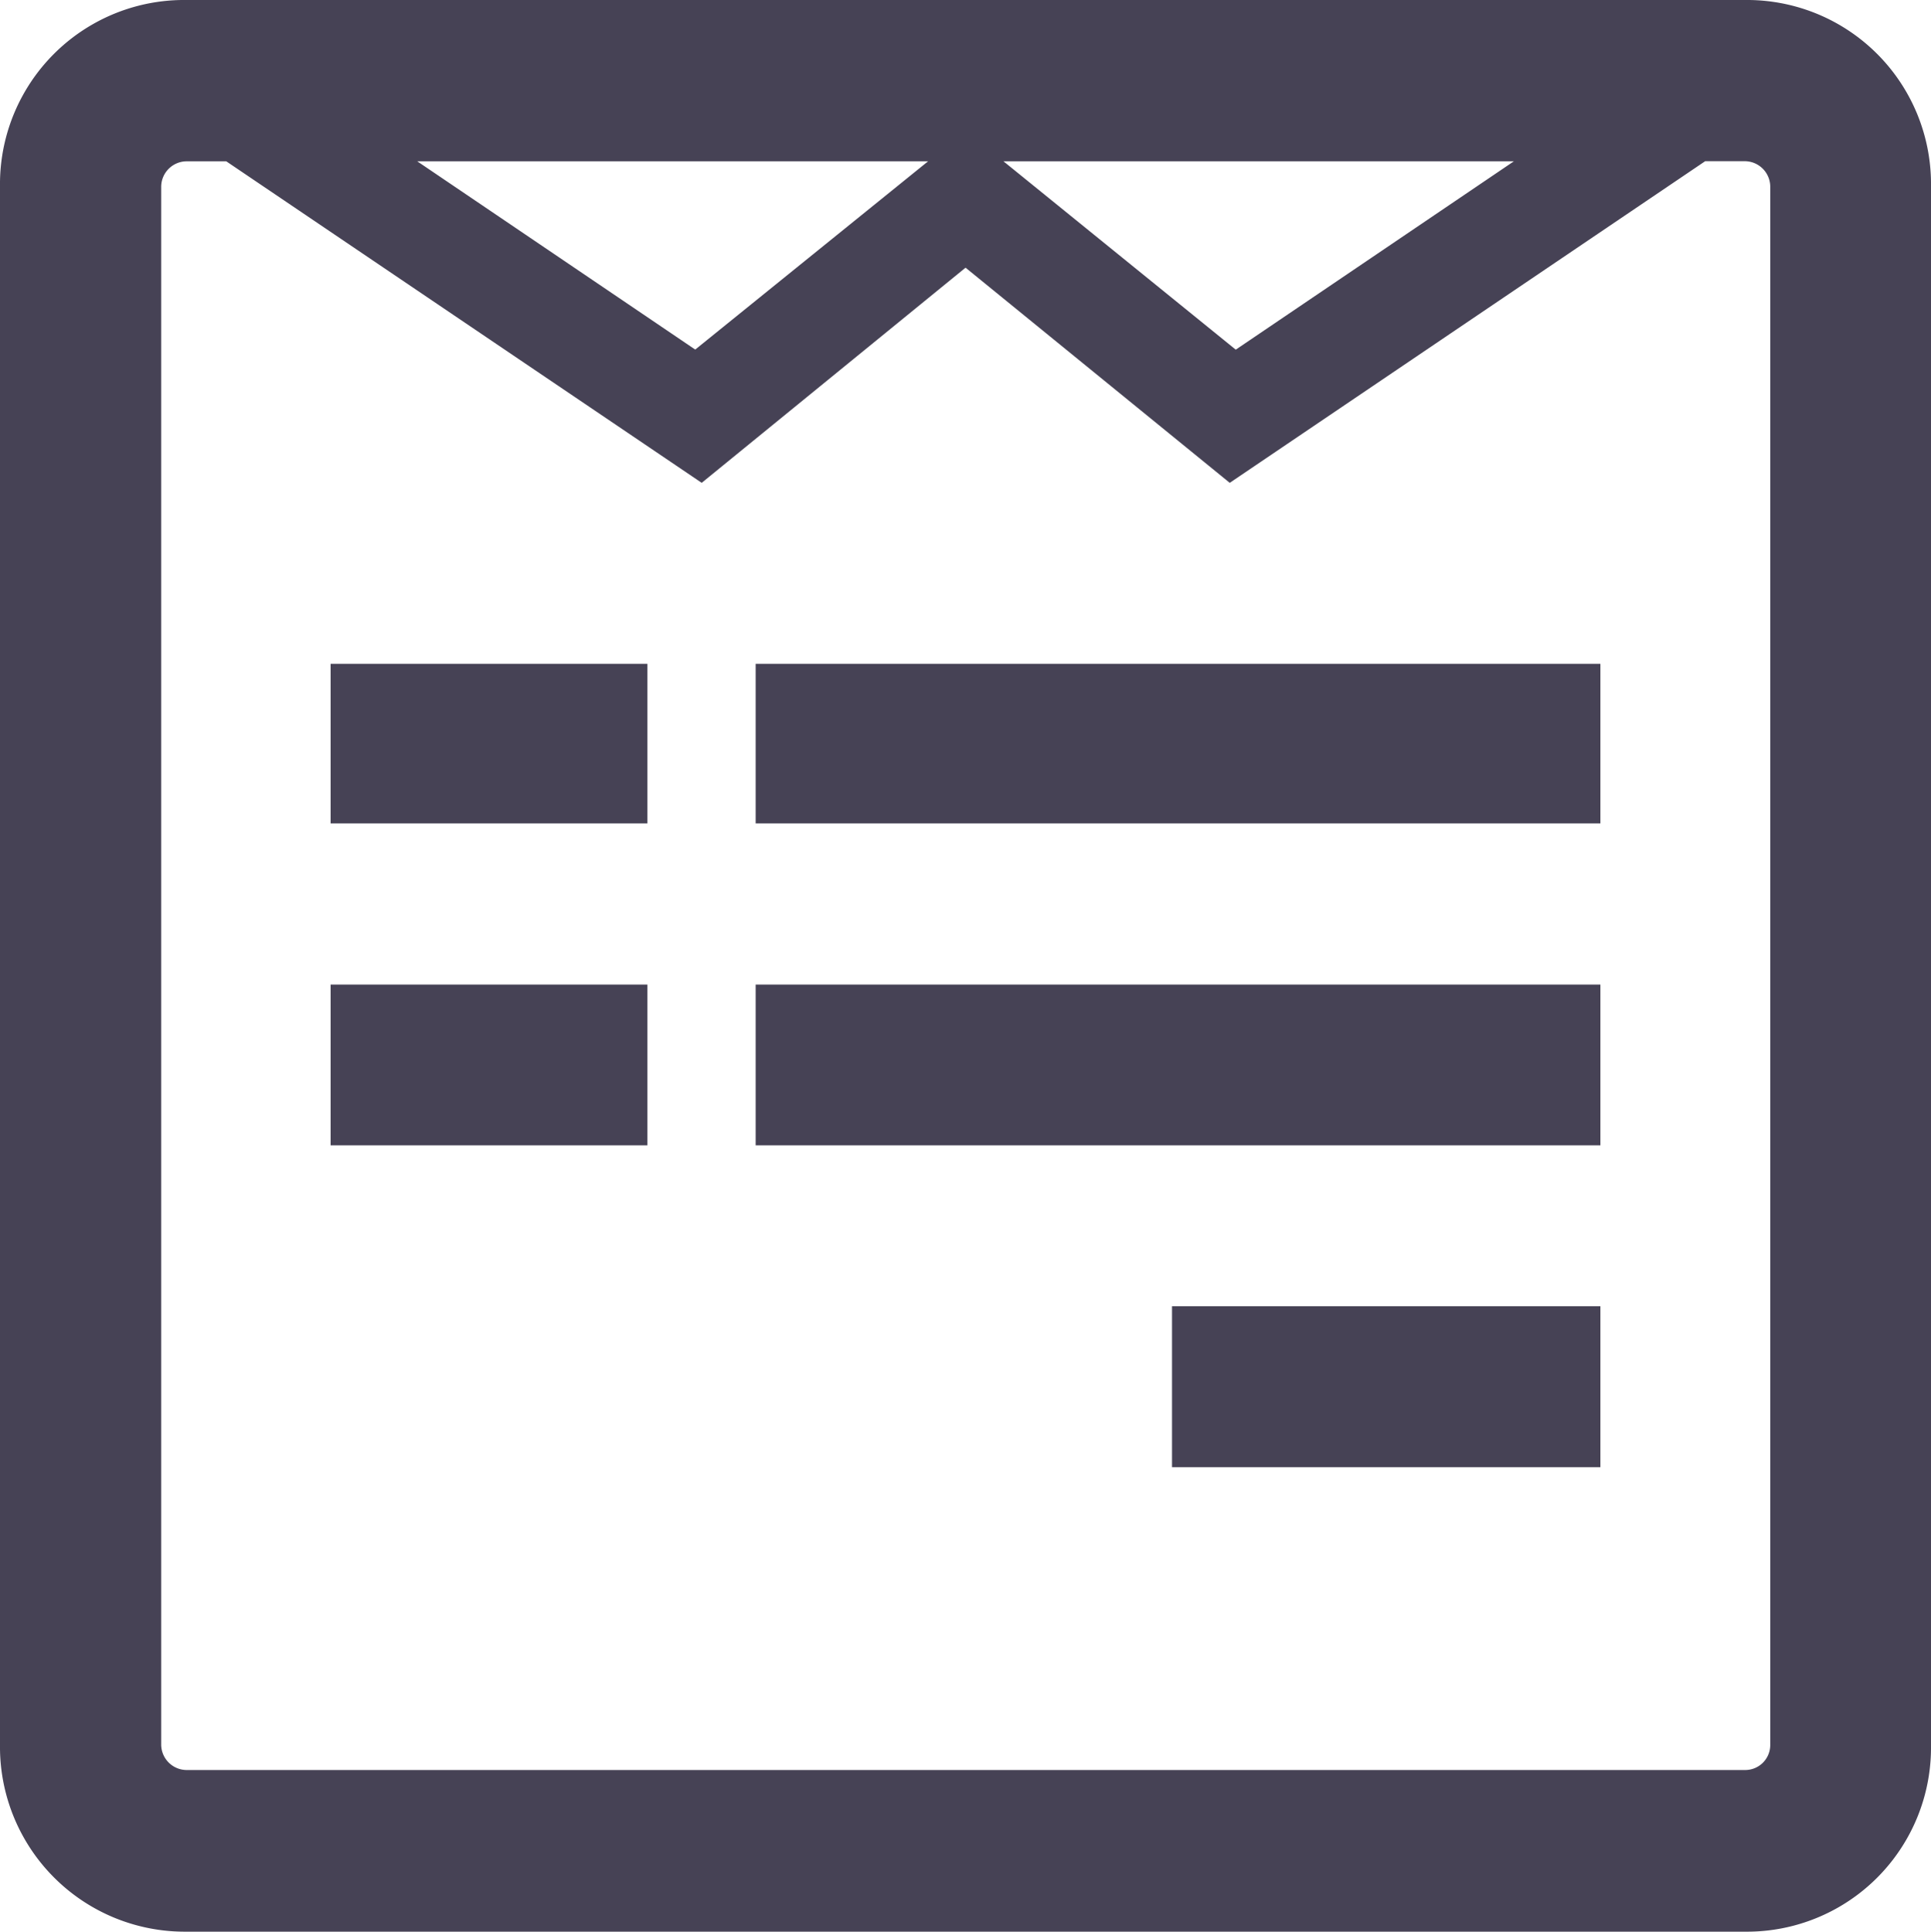 <svg xmlns="http://www.w3.org/2000/svg" width="17.359" height="17.363" viewBox="0 0 17.359 17.363">
  <path id="Icon_awesome-wpforms" data-name="Icon awesome-wpforms" d="M17.359,3.924V17.939a1.655,1.655,0,0,1-1.674,1.674H1.674A1.661,1.661,0,0,1,0,17.935V3.924A1.655,1.655,0,0,1,1.674,2.25H15.689A1.654,1.654,0,0,1,17.359,3.924ZM15.914,17.935V3.924a.23.23,0,0,0-.225-.225h-.36L11.055,6.59,8.68,4.656,6.308,6.59,2.034,3.7h-.36a.23.23,0,0,0-.225.225V17.935a.23.23,0,0,0,.225.225H15.689a.225.225,0,0,0,.225-.225ZM5.82,8.217V9.651H2.972V8.217Zm0,2.883v1.445H2.972V11.1Zm.43-5.708L8.343,3.7H3.751l2.5,1.693Zm8.137,2.825V9.651H6.793V8.217Zm0,2.883v1.445H6.793V11.1ZM11.109,5.393l2.5-1.693H9.021Zm3.278,8.6v1.445H10.536V13.991h3.852Z" transform="translate(0 -2.25)" fill="#464255"/>
</svg>
